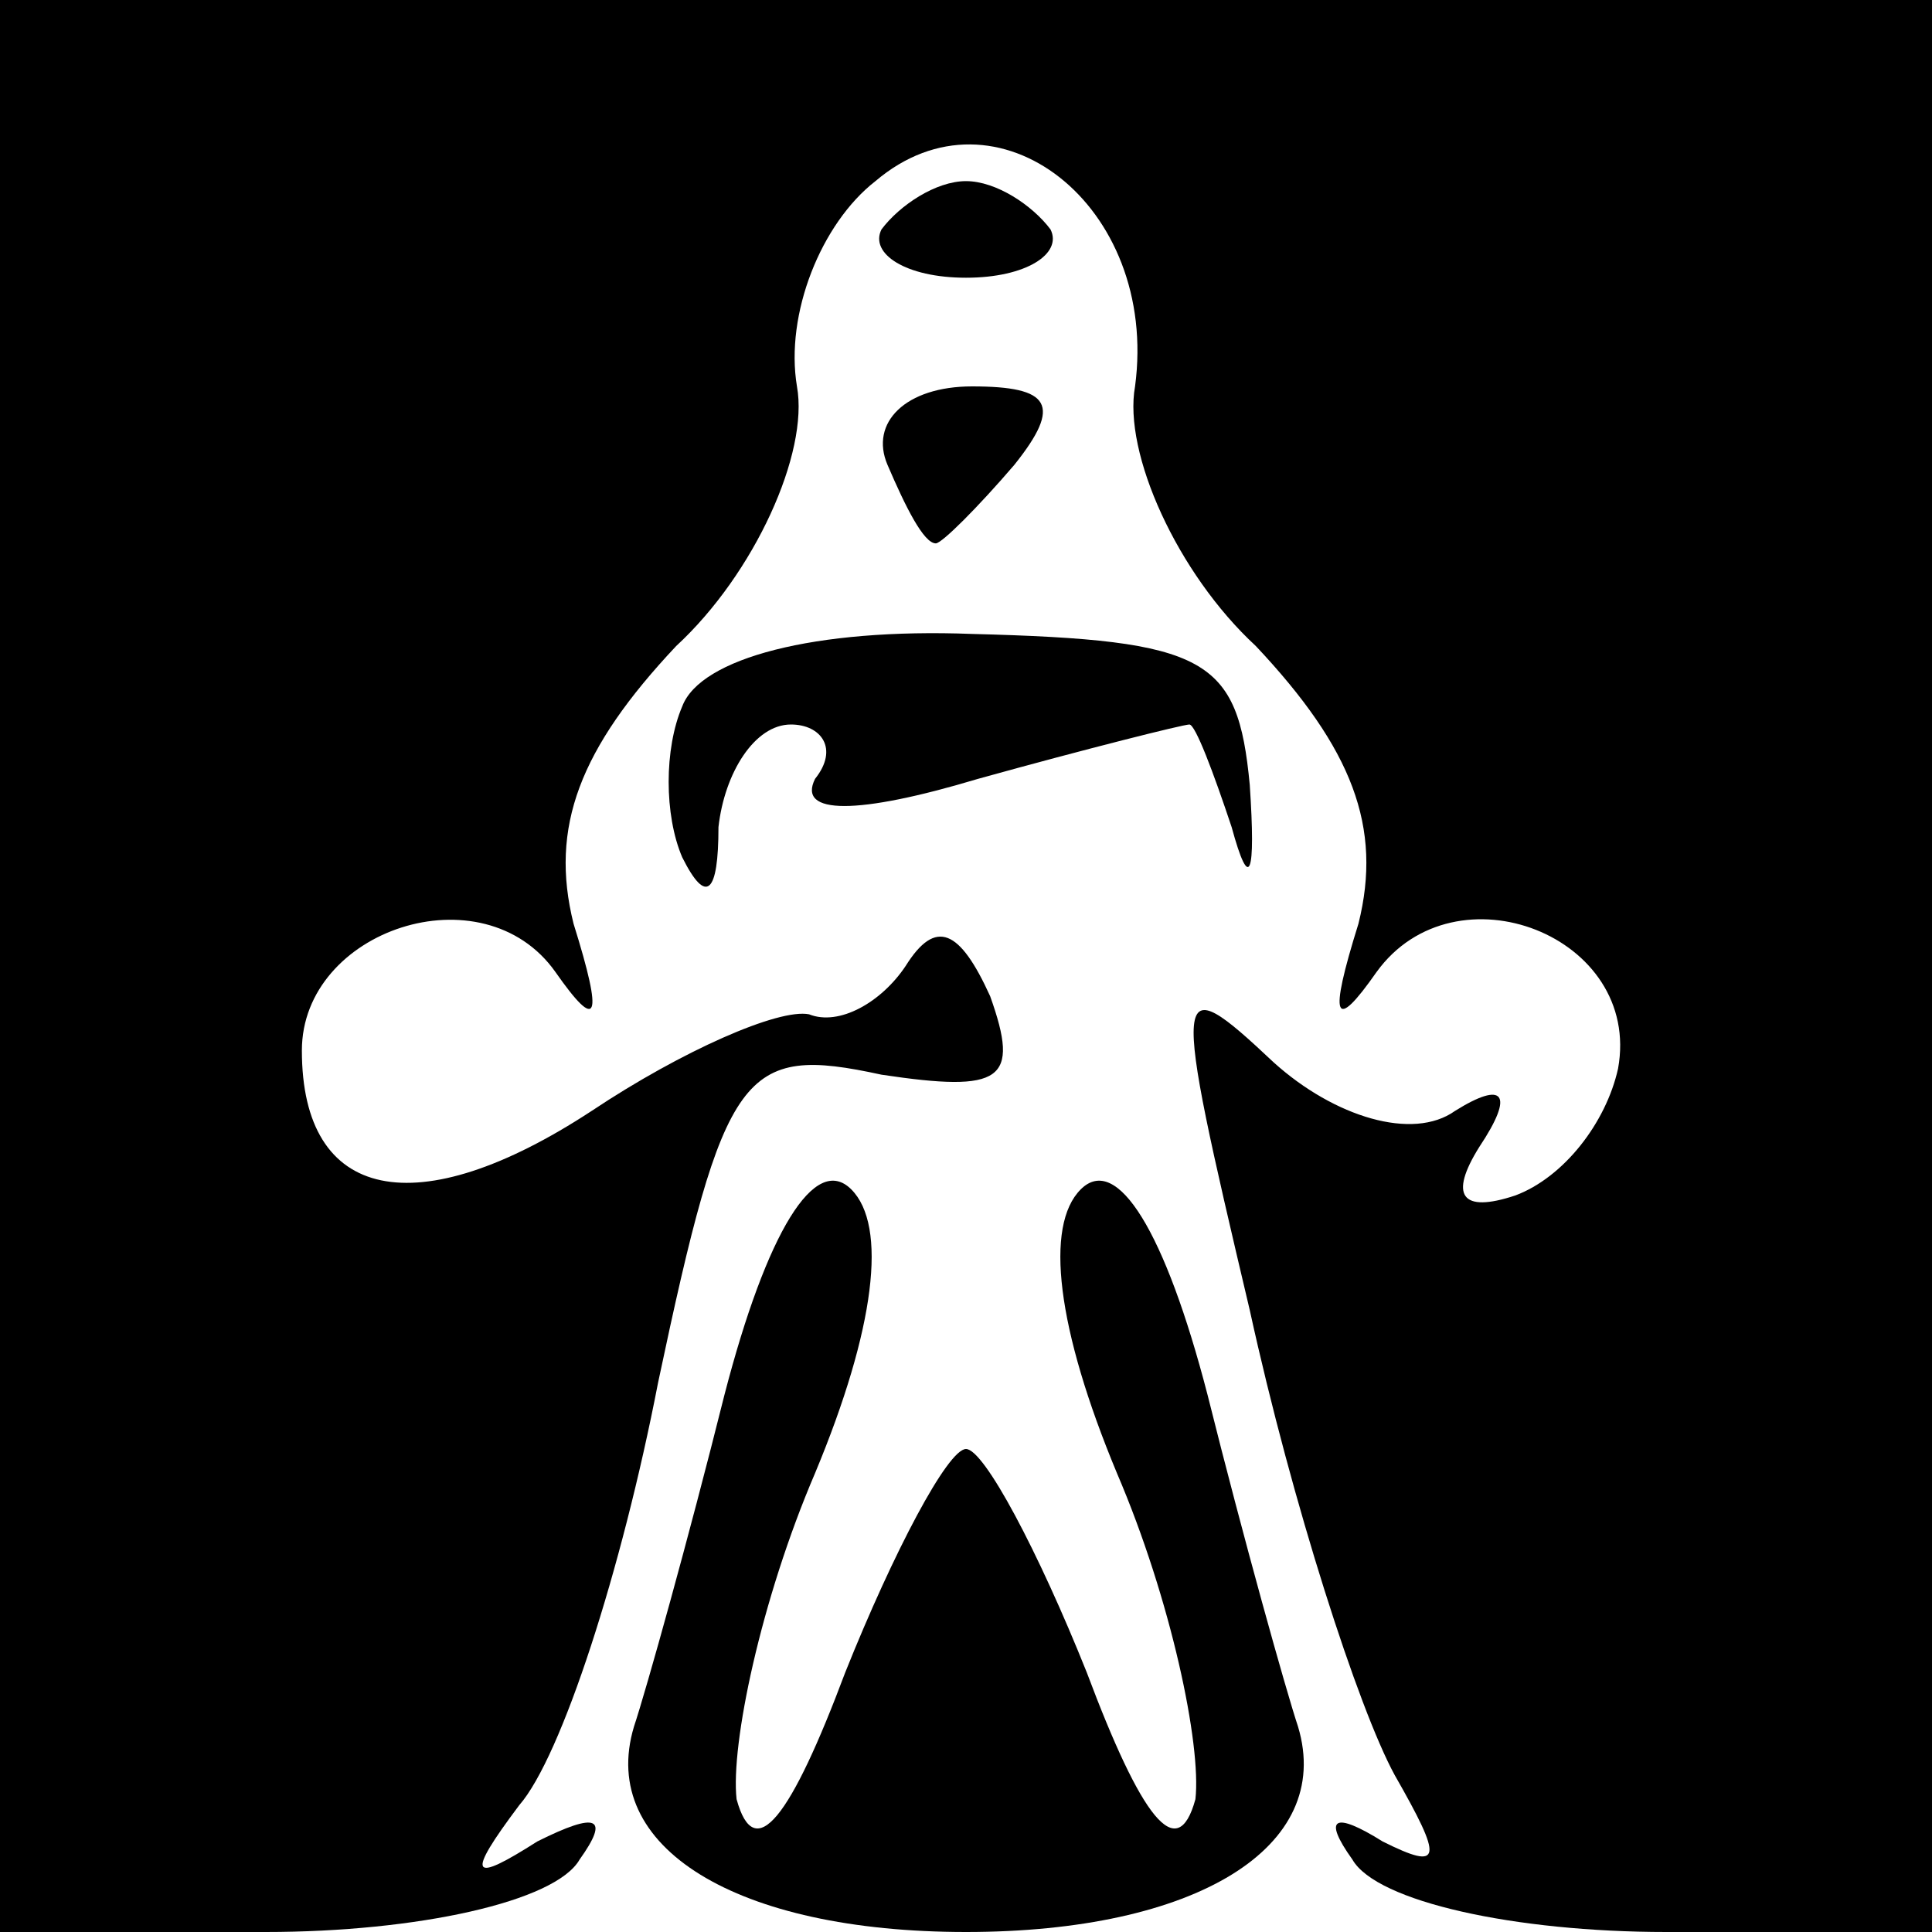 <?xml version="1.0" standalone="no"?>
<!DOCTYPE svg PUBLIC "-//W3C//DTD SVG 20010904//EN"
 "http://www.w3.org/TR/2001/REC-SVG-20010904/DTD/svg10.dtd">
<svg version="1.0" xmlns="http://www.w3.org/2000/svg"
 width="32pt" height="32pt" viewBox="0 0 32 32"
 preserveAspectRatio="xMidYMid meet">
<g transform="translate(0,32) scale(0.1,-0.1)"
fill="#000000" stroke="none">
<path fill="#000000" stroke="none" d="M0 160 l0 -160 44 0 c25 0 48 5 52 12
5 7 3 8 -7 3 -11 -7 -12 -6 -3 6 7 8 17 39 23 70 11 52 14 56 37 51 20 -3 23
-1 18 13 -5 11 -9 13 -14 5 -4 -6 -11 -10 -16 -8 -5 1 -21 -6 -36 -16 -29 -19
-48 -15 -48 10 0 20 30 30 42 13 7 -10 8 -8 3 8 -4 16 1 29 17 46 13 12 22 32
20 43 -2 12 4 27 13 34 20 17 47 -4 43 -34 -2 -11 7 -31 20 -43 16 -17 21 -30
17 -46 -5 -16 -4 -18 3 -8 13 18 44 6 40 -16 -2 -9 -9 -18 -17 -21 -9 -3 -11
0 -6 8 6 9 4 11 -4 6 -7 -5 -20 -1 -30 8 -17 16 -17 14 -4 -41 7 -32 18 -66
24 -77 8 -14 8 -16 -2 -11 -8 5 -10 4 -5 -3 4 -7 27 -12 52 -12 l44 0 0 160 0
160 -160 0 -160 0 0 -160z"/>
<path fill="#000000" stroke="none" d="M146 282 c-2 -4 4 -8 14 -8 10 0 16 4
14 8 -3 4 -9 8 -14 8 -5 0 -11 -4 -14 -8z"/>
<path fill="#000000" stroke="none" d="M147 243 c3 -7 6 -13 8 -13 1 0 7 6 13
13 8 10 6 13 -7 13 -11 0 -17 -6 -14 -13z"/>
<path fill="#000000" stroke="none" d="M113 203 c-3 -7 -3 -18 0 -25 4 -8 6
-6 6 5 1 9 6 17 12 17 5 0 8 -4 4 -9 -3 -6 7 -6 27 0 18 5 34 9 35 9 1 0 4 -8
7 -17 3 -11 4 -8 3 7 -2 21 -7 24 -46 25 -26 1 -45 -4 -48 -12z"/>
<path fill="#000000" stroke="none" d="M120 89 c-6 -24 -13 -49 -15 -55 -6
-20 17 -34 55 -34 38 0 61 14 55 34 -2 6 -9 31 -15 55 -7 27 -15 40 -21 34 -6
-6 -4 -23 6 -47 9 -21 14 -45 13 -54 -3 -11 -9 -3 -18 21 -8 20 -17 37 -20 37
-3 0 -12 -17 -20 -37 -9 -24 -15 -32 -18 -21 -1 9 4 33 13 54 10 24 12 41 6
47 -6 6 -14 -7 -21 -34z"/>
</g>
</svg>
